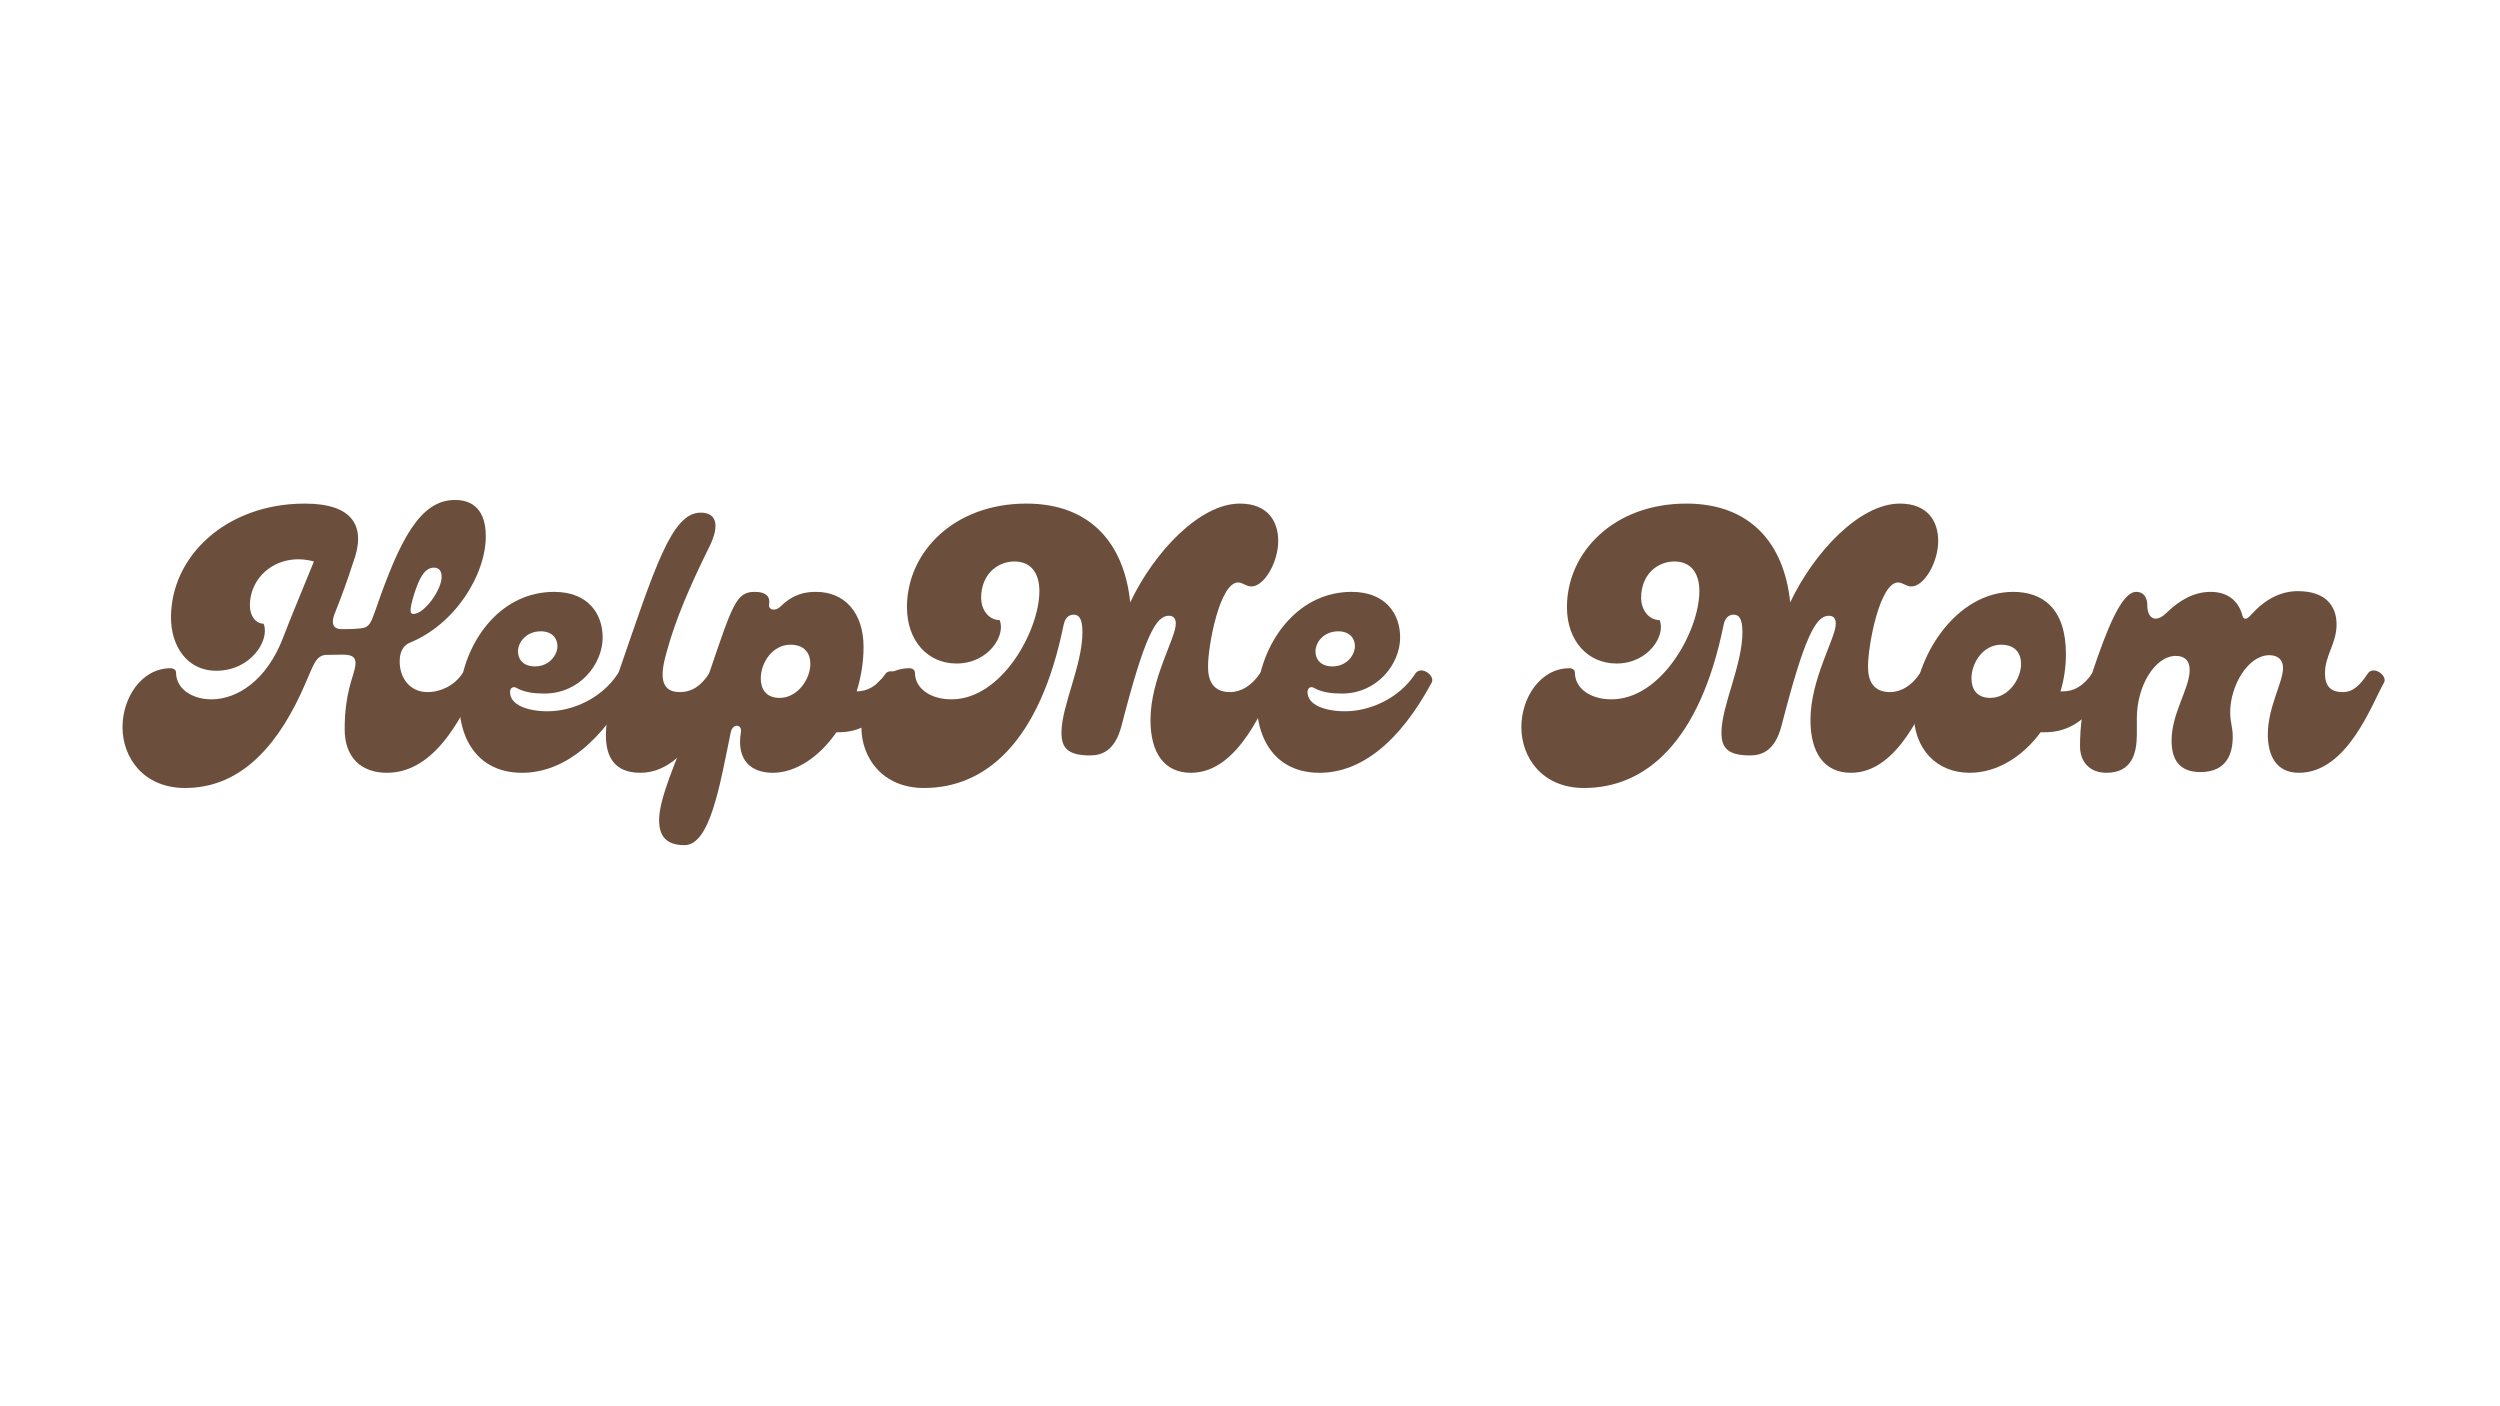 <svg xmlns="http://www.w3.org/2000/svg" xmlns:xlink="http://www.w3.org/1999/xlink" width="1366" zoomAndPan="magnify" viewBox="0 0 1024.5 576" height="768" preserveAspectRatio="xMidYMid meet" version="1.0"><defs><g/></defs><g fill="#6b4e3c" fill-opacity="1"><g transform="translate(57.617, 316.689)"><g><path d="M 131.824 -40.629 C 128.559 -35.734 122.926 -33.066 117.586 -33.066 C 110.469 -33.066 106.168 -38.703 106.168 -45.672 C 106.168 -49.379 107.504 -52.195 110.469 -53.383 C 128.707 -60.797 141.461 -80.961 141.461 -96.977 C 141.461 -107.355 136.418 -111.805 128.855 -111.805 C 114.621 -111.805 106.316 -95.789 96.383 -67.023 C 94.457 -61.832 94.012 -59.461 90.008 -59.164 C 87.191 -58.867 84.223 -58.867 82.594 -58.867 C 80.07 -58.867 77.402 -59.758 79.629 -65.539 C 79.777 -65.688 79.777 -65.688 79.777 -65.836 C 82.445 -72.508 84.965 -79.48 87.043 -86.004 C 92.676 -100.832 87.191 -110.32 67.32 -110.32 C 35.293 -110.32 12.457 -88.969 12.457 -63.613 C 12.457 -52.195 18.832 -41.816 30.992 -41.816 C 45.375 -41.816 53.086 -54.566 50.414 -61.094 C 47.152 -61.094 44.781 -64.355 44.781 -68.508 C 44.781 -81.258 57.09 -90.453 71.027 -86.598 C 66.43 -75.18 61.98 -64.801 58.422 -55.457 C 51.602 -37.516 39.293 -30.102 29.062 -30.102 C 20.906 -30.102 14.531 -34.551 14.531 -41.074 C 14.531 -42.113 13.492 -42.852 12.309 -42.852 C 0.445 -42.852 -7.414 -30.844 -7.414 -18.684 C -7.414 -6.375 1.039 6.227 18.238 6.227 C 39.441 6.227 54.566 -8.75 65.539 -32.176 C 66.578 -34.402 68.062 -37.812 69.84 -41.965 C 70.137 -42.707 70.582 -43.594 71.027 -44.484 C 73.102 -48.488 75.18 -48.34 77.402 -48.34 C 85.113 -48.34 90.008 -49.676 87.34 -41.074 L 87.191 -40.48 C 84.223 -31.586 83.629 -24.316 83.629 -17.793 C 83.629 -6.227 90.453 0 100.98 0 C 122.926 0 133.75 -28.617 138.496 -36.922 C 140.125 -39.738 134.195 -44.188 131.824 -40.629 Z M 112.25 -73.695 C 114.027 -79.035 116.105 -84.074 120.258 -84.074 C 122.332 -84.074 123.371 -82.594 123.371 -80.367 C 123.371 -74.883 116.254 -65.094 111.805 -65.094 C 110.469 -65.094 109.875 -66.133 112.25 -73.695 Z M 112.25 -73.695 "/></g></g></g><g fill="#6b4e3c" fill-opacity="1"><g transform="translate(186.027, 316.689)"><g><path d="M 27.875 0 C 45.078 0 60.797 -12.754 73.844 -36.922 C 75.477 -39.738 69.543 -44.188 67.172 -40.629 C 60.5 -30.398 48.488 -25.207 38.406 -25.207 C 29.953 -25.207 22.984 -27.875 22.984 -33.066 C 22.984 -34.996 24.465 -35.438 25.504 -34.848 C 28.914 -32.918 32.918 -32.473 37.07 -32.473 C 51.602 -32.473 60.945 -44.633 60.945 -55.457 C 60.945 -65.242 54.863 -74.141 41.074 -74.141 C -1.484 -74.141 -13.789 0 27.875 0 Z M 33.215 -43.594 C 28.469 -43.594 26.246 -46.414 26.246 -49.676 C 26.246 -53.68 29.805 -57.977 35.586 -57.977 C 40.184 -57.977 42.41 -55.16 42.41 -51.898 C 42.41 -48.191 39 -43.594 33.215 -43.594 Z M 33.215 -43.594 "/></g></g></g><g fill="#6b4e3c" fill-opacity="1"><g transform="translate(249.787, 316.689)"><g><path d="M 12.605 0 C 32.621 0 42.707 -28.766 47.449 -36.922 C 49.082 -39.738 43.148 -44.188 40.777 -40.629 C 37.664 -35.883 33.957 -33.066 28.766 -33.066 C 19.871 -33.066 21.055 -41.52 23.578 -50.121 C 26.988 -62.574 32.77 -76.215 40.926 -92.676 C 45.523 -102.02 43.445 -106.613 37.367 -106.613 C 25.355 -106.613 18.535 -83.926 3.559 -40.629 C 0.594 -32.176 -1.484 -22.836 -1.484 -15.273 C -1.484 -6.523 2.074 0 12.605 0 Z M 12.605 0 "/></g></g></g><g fill="#6b4e3c" fill-opacity="1"><g transform="translate(287.154, 316.689)"><g><path d="M 75.773 -40.629 C 72.215 -35.438 68.211 -33.363 63.91 -33.363 C 65.688 -39.145 66.727 -45.227 66.727 -51.602 C 66.727 -65.539 59.016 -74.141 47.301 -74.141 C 42.707 -74.141 37.961 -73.25 32.77 -68.211 C 30.398 -65.836 27.582 -66.875 28.023 -69.098 C 28.469 -71.77 27.285 -74.141 22.094 -74.141 C 14.531 -74.141 13.047 -68.949 3.41 -40.629 C 1.336 -34.699 -0.742 -29.062 -2.668 -23.875 C -10.23 -4.449 -17.051 10.379 -17.051 19.426 C -17.051 25.949 -14.086 29.656 -6.672 29.656 C 3.855 29.656 7.859 5.043 12.309 -16.609 C 13.047 -20.316 17.051 -20.02 16.461 -16.609 C 14.531 -4.746 21.055 0 29.508 0 C 39 0 48.637 -6.523 55.605 -16.609 L 56.496 -16.609 C 70.879 -16.609 78.145 -27.875 82.445 -36.922 C 84.074 -40.332 77.551 -43.148 75.773 -40.629 Z M 32.324 -30.695 C 26.691 -30.695 24.613 -34.402 24.613 -38.703 C 24.613 -45.227 29.508 -52.492 36.773 -52.492 C 42.559 -52.492 44.93 -48.934 44.93 -44.633 C 44.93 -38.406 39.738 -30.695 32.324 -30.695 Z M 32.324 -30.695 "/></g></g></g><g fill="#6b4e3c" fill-opacity="1"><g transform="translate(359.514, 316.689)"><g><path d="M 156.734 -40.629 C 153.473 -35.734 149.023 -33.066 144.574 -33.066 C 137.902 -33.066 135.531 -37.367 135.531 -43.445 C 135.531 -52.492 140.422 -77.996 147.836 -77.996 C 149.766 -77.996 151.098 -76.363 153.324 -76.363 C 158.512 -76.363 164.297 -86.152 164.297 -95.047 C 164.297 -103.055 159.996 -110.32 148.578 -110.32 C 132.117 -110.32 113.434 -90.453 103.648 -69.84 C 101.129 -94.457 86.895 -110.32 61.094 -110.32 C 31.289 -110.32 12.16 -90.305 12.16 -67.914 C 12.16 -53.973 20.758 -44.781 32.473 -44.781 C 45.672 -44.781 52.789 -56.496 50.121 -62.574 C 45.82 -62.574 42.559 -66.578 42.559 -71.77 C 42.559 -81.109 49.082 -86.598 56.199 -86.598 C 62.574 -86.598 66.43 -82.297 66.43 -74.438 C 66.43 -58.422 51.156 -30.102 30.398 -30.102 C 21.797 -30.102 15.422 -34.551 15.422 -41.074 C 15.422 -42.113 14.383 -42.852 13.195 -42.852 C 1.336 -42.852 -6.523 -30.844 -6.523 -18.684 C -6.523 -6.375 1.926 6.227 19.129 6.227 C 44.336 6.227 66.578 -12.457 76.363 -60.648 C 76.957 -63.465 78.441 -64.801 80.516 -64.801 C 82.445 -64.801 84.074 -63.465 84.074 -57.68 C 84.074 -44.039 75.477 -27.434 75.477 -16.461 C 75.477 -10.379 77.848 -7.117 87.191 -7.117 C 92.082 -7.117 97.422 -9.047 100.09 -19.277 C 109.727 -56.793 114.324 -64.355 119.516 -64.355 C 121.293 -64.355 122.332 -63.316 122.332 -61.094 C 122.332 -55.16 111.953 -38.555 111.953 -21.648 C 111.953 -8.156 117.586 0 128.559 0 C 148.578 0 158.66 -28.766 163.406 -36.922 C 162.07 -39.738 158.809 -43.742 156.734 -40.629 Z M 156.734 -40.629 "/></g></g></g><g fill="#6b4e3c" fill-opacity="1"><g transform="translate(512.836, 316.689)"><g><path d="M 27.875 0 C 45.078 0 60.797 -12.754 73.844 -36.922 C 75.477 -39.738 69.543 -44.188 67.172 -40.629 C 60.5 -30.398 48.488 -25.207 38.406 -25.207 C 29.953 -25.207 22.984 -27.875 22.984 -33.066 C 22.984 -34.996 24.465 -35.438 25.504 -34.848 C 28.914 -32.918 32.918 -32.473 37.07 -32.473 C 51.602 -32.473 60.945 -44.633 60.945 -55.457 C 60.945 -65.242 54.863 -74.141 41.074 -74.141 C -1.484 -74.141 -13.789 0 27.875 0 Z M 33.215 -43.594 C 28.469 -43.594 26.246 -46.414 26.246 -49.676 C 26.246 -53.68 29.805 -57.977 35.586 -57.977 C 40.184 -57.977 42.41 -55.16 42.41 -51.898 C 42.41 -48.191 39 -43.594 33.215 -43.594 Z M 33.215 -43.594 "/></g></g></g><g fill="#6b4e3c" fill-opacity="1"><g transform="translate(576.596, 316.689)"><g/></g></g><g fill="#6b4e3c" fill-opacity="1"><g transform="translate(629.977, 316.689)"><g><path d="M 156.734 -40.629 C 153.473 -35.734 149.023 -33.066 144.574 -33.066 C 137.902 -33.066 135.531 -37.367 135.531 -43.445 C 135.531 -52.492 140.422 -77.996 147.836 -77.996 C 149.766 -77.996 151.098 -76.363 153.324 -76.363 C 158.512 -76.363 164.297 -86.152 164.297 -95.047 C 164.297 -103.055 159.996 -110.32 148.578 -110.32 C 132.117 -110.32 113.434 -90.453 103.648 -69.84 C 101.129 -94.457 86.895 -110.32 61.094 -110.32 C 31.289 -110.32 12.16 -90.305 12.16 -67.914 C 12.16 -53.973 20.758 -44.781 32.473 -44.781 C 45.672 -44.781 52.789 -56.496 50.121 -62.574 C 45.82 -62.574 42.559 -66.578 42.559 -71.77 C 42.559 -81.109 49.082 -86.598 56.199 -86.598 C 62.574 -86.598 66.43 -82.297 66.43 -74.438 C 66.43 -58.422 51.156 -30.102 30.398 -30.102 C 21.797 -30.102 15.422 -34.551 15.422 -41.074 C 15.422 -42.113 14.383 -42.852 13.195 -42.852 C 1.336 -42.852 -6.523 -30.844 -6.523 -18.684 C -6.523 -6.375 1.926 6.227 19.129 6.227 C 44.336 6.227 66.578 -12.457 76.363 -60.648 C 76.957 -63.465 78.441 -64.801 80.516 -64.801 C 82.445 -64.801 84.074 -63.465 84.074 -57.68 C 84.074 -44.039 75.477 -27.434 75.477 -16.461 C 75.477 -10.379 77.848 -7.117 87.191 -7.117 C 92.082 -7.117 97.422 -9.047 100.09 -19.277 C 109.727 -56.793 114.324 -64.355 119.516 -64.355 C 121.293 -64.355 122.332 -63.316 122.332 -61.094 C 122.332 -55.16 111.953 -38.555 111.953 -21.648 C 111.953 -8.156 117.586 0 128.559 0 C 148.578 0 158.66 -28.766 163.406 -36.922 C 162.07 -39.738 158.809 -43.742 156.734 -40.629 Z M 156.734 -40.629 "/></g></g></g><g fill="#6b4e3c" fill-opacity="1"><g transform="translate(783.298, 316.689)"><g><path d="M 73.992 -40.629 C 70.434 -35.438 66.43 -33.363 62.129 -33.363 L 61.094 -33.363 C 62.574 -38.258 63.316 -43.445 63.316 -48.637 C 63.316 -67.32 53.828 -74.141 41.668 -74.141 C 18.09 -74.141 0.891 -47.152 0.891 -24.91 C 0.891 -9.488 10.527 0 23.875 0 C 34.996 0 45.523 -6.523 52.938 -16.609 L 54.715 -16.609 C 69.098 -16.609 76.363 -27.875 80.664 -36.922 C 82.297 -40.332 75.773 -43.148 73.992 -40.629 Z M 32.324 -30.695 C 26.691 -30.695 24.613 -34.402 24.613 -38.703 C 24.613 -45.227 29.508 -52.492 36.773 -52.492 C 42.559 -52.492 44.93 -48.934 44.93 -44.633 C 44.93 -38.406 39.738 -30.695 32.324 -30.695 Z M 32.324 -30.695 "/></g></g></g><g fill="#6b4e3c" fill-opacity="1"><g transform="translate(853.879, 316.689)"><g><path d="M 9.34 0 C 19.871 0 21.797 -8.156 21.797 -15.719 L 21.797 -22.391 C 21.797 -35.586 29.211 -47.895 37.812 -47.895 C 41.223 -47.895 43.445 -46.117 43.445 -42.113 C 43.445 -34.551 36.031 -24.465 36.031 -13.195 C 36.031 -3.41 41.074 -0.297 47.895 -0.297 C 59.016 -0.297 61.094 -8.453 61.094 -14.68 C 61.094 -18.98 60.055 -20.461 60.055 -24.762 C 60.055 -35.883 67.469 -48.191 76.07 -48.191 C 79.48 -48.191 81.703 -46.414 81.703 -43 C 81.703 -36.922 75.477 -26.988 75.477 -15.719 C 75.477 -7.266 78.738 0 88.227 0 C 108.246 0 118.328 -28.766 123.074 -36.922 C 124.703 -39.738 118.773 -44.188 116.402 -40.629 C 113.434 -36.18 110.617 -33.066 106.168 -33.066 C 101.129 -33.066 98.902 -35.586 98.902 -40.777 C 98.902 -48.191 103.648 -52.938 103.648 -60.797 C 103.648 -68.211 99.348 -74.438 87.781 -74.438 C 80.664 -74.438 74.289 -71.027 68.656 -64.801 C 66.43 -62.277 65.391 -62.871 64.949 -64.801 C 63.465 -70.137 59.312 -74.141 52.047 -74.141 C 45.523 -74.141 39.59 -71.027 34.105 -65.688 C 29.359 -60.945 26.098 -63.465 26.098 -68.508 C 26.098 -71.473 24.91 -74.141 21.5 -74.141 C 15.57 -74.141 9.488 -58.867 3.41 -40.629 C -0.742 -28.469 -1.484 -17.793 -1.484 -10.824 C -1.484 -4.598 2.371 0 9.34 0 Z M 9.34 0 "/></g></g></g></svg>